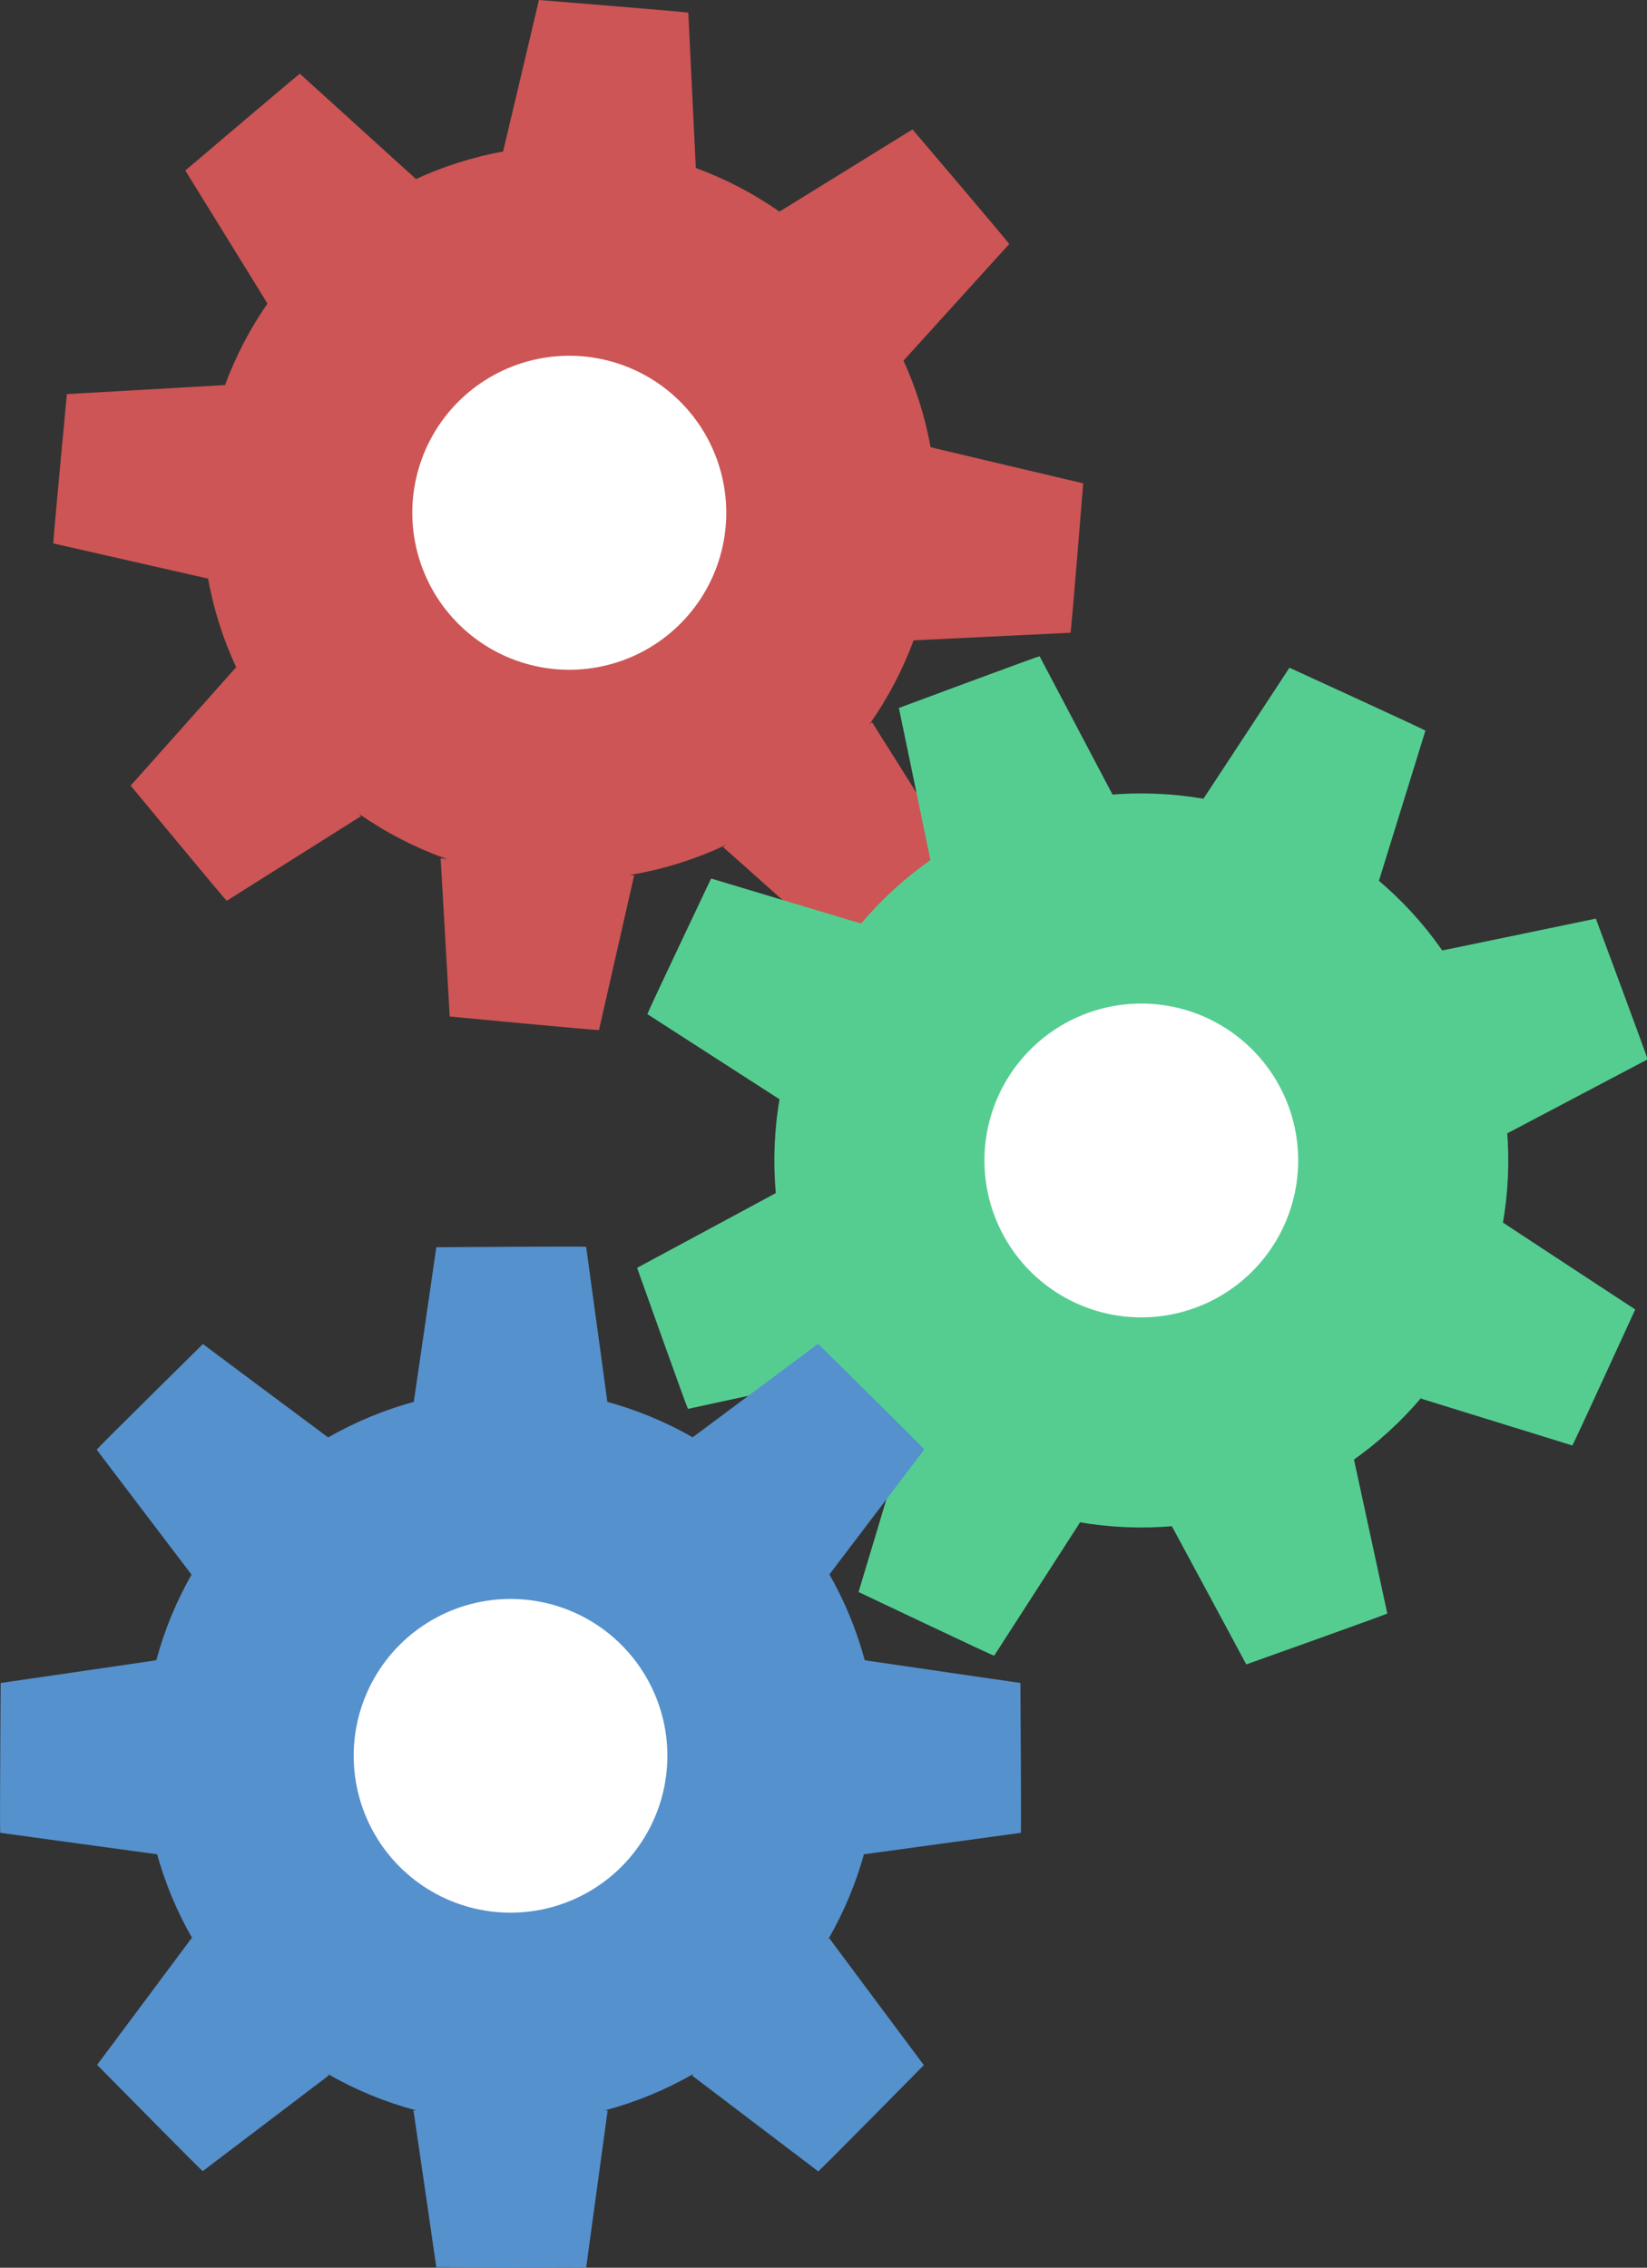 <?xml version="1.0" encoding="UTF-8" standalone="no"?>
<!-- Created with Inkscape (http://www.inkscape.org/) -->

<svg
   xmlns:dc="http://purl.org/dc/elements/1.1/"
   xmlns:cc="http://creativecommons.org/ns#"
   xmlns:rdf="http://www.w3.org/1999/02/22-rdf-syntax-ns#"
   xmlns:svg="http://www.w3.org/2000/svg"
   xmlns="http://www.w3.org/2000/svg"
   xmlns:sodipodi="http://sodipodi.sourceforge.net/DTD/sodipodi-0.dtd"
   xmlns:inkscape="http://www.inkscape.org/namespaces/inkscape"
   width="230.859"
   height="317.811"
   viewBox="0 0 230.859 317.811"
   id="svg4314"
   version="1.1"
   inkscape:version="0.91 r"
   sodipodi:docname="Cogs.svg">
  <rect x="0" y="0" width="230.859" height="317.811" fill="#333333" stroke="none"/>
  <defs
     id="defs4316" />
  <sodipodi:namedview
     id="base"
     pagecolor="#ffffff"
     bordercolor="#666666"
     borderopacity="1.0"
     inkscape:pageopacity="0.0"
     inkscape:pageshadow="2"
     inkscape:zoom="1.979899"
     inkscape:cx="375"
     inkscape:cy="216.95424"
     inkscape:document-units="px"
     inkscape:current-layer="layer1"
     showgrid="false"
     inkscape:window-width="1672"
     inkscape:window-height="990"
     inkscape:window-x="0"
     inkscape:window-y="0"
     inkscape:window-maximized="1"
     units="px" />
  <g
     inkscape:label="Layer 1"
     inkscape:groupmode="layer"
     id="layer1"
     transform="translate(0,-734.551)">
    <g
       id="g5325"
       transform="translate(-248.489,361.303)">
      <g
         transform="matrix(0.692,-0.252,0.252,0.692,-7.475,493.868)"
         id="g4608">
        <circle
           style="color:#000000;display:inline;overflow:visible;visibility:visible;opacity:1;fill:#ffffff;fill-opacity:1;fill-rule:nonzero;stroke:#cd5555;stroke-width:40;stroke-linecap:round;stroke-linejoin:miter;stroke-miterlimit:4;stroke-dasharray:none;stroke-dashoffset:0;stroke-opacity:1;marker:none;enable-background:accumulate"
           id="path4250-0-7"
           cx="391.687"
           cy="242.287"
           r="49.87"
           transform="matrix(0.94,-0.342,0.342,0.94,0,0)" />
        <g
           id="g4277-1-6"
           transform="matrix(0.94,-0.342,0.342,0.94,-46.911,40.083)"
           style="fill:#cd5555;fill-opacity:1">
          <g
             transform="translate(186.992,-219.035)"
             id="g4256-1-5"
             style="fill:#cd5555;fill-opacity:1">
            <path
               style="color:#000000;display:inline;overflow:visible;visibility:visible;opacity:1;fill:#cd5555;fill-opacity:1;fill-rule:nonzero;stroke:#5591cd;stroke-width:0;stroke-linecap:round;stroke-linejoin:miter;stroke-miterlimit:4;stroke-dasharray:none;stroke-dashoffset:0;stroke-opacity:1;marker:none;enable-background:accumulate"
               d="m 244.159,371.626 c 0.091,-0.583 1.072,-7.293 2.18,-14.912 l 2.013,-13.853 14.26,-0.085 c 7.843,-0.047 14.266,-0.047 14.274,0 0.007,0.047 0.932,6.795 2.054,14.997 l 2.04,14.912 -18.494,0 -18.494,0 0.166,-1.059 z"
               id="path4254-6-4"
               inkscape:connector-curvature="0" />
          </g>
          <g
             transform="matrix(1,0,0,-1,186.992,660.892)"
             id="g4256-7-2-5"
             style="fill:#cd5555;fill-opacity:1">
            <path
               style="color:#000000;display:inline;overflow:visible;visibility:visible;opacity:1;fill:#cd5555;fill-opacity:1;fill-rule:nonzero;stroke:#5591cd;stroke-width:0;stroke-linecap:round;stroke-linejoin:miter;stroke-miterlimit:4;stroke-dasharray:none;stroke-dashoffset:0;stroke-opacity:1;marker:none;enable-background:accumulate"
               d="m 244.159,371.626 c 0.091,-0.583 1.072,-7.293 2.18,-14.912 l 2.013,-13.853 14.26,-0.085 c 7.843,-0.047 14.266,-0.047 14.274,0 0.007,0.047 0.932,6.795 2.054,14.997 l 2.04,14.912 -18.494,0 -18.494,0 0.166,-1.059 z"
               id="path4254-5-6-1"
               inkscape:connector-curvature="0" />
          </g>
        </g>
        <g
           id="g4277-8-2-8"
           transform="matrix(0.906,0.423,-0.423,0.906,136.963,-296.207)"
           style="fill:#cd5555;fill-opacity:1">
          <g
             transform="translate(186.992,-219.035)"
             id="g4256-5-3-9"
             style="fill:#cd5555;fill-opacity:1">
            <path
               style="color:#000000;display:inline;overflow:visible;visibility:visible;opacity:1;fill:#cd5555;fill-opacity:1;fill-rule:nonzero;stroke:#5591cd;stroke-width:0;stroke-linecap:round;stroke-linejoin:miter;stroke-miterlimit:4;stroke-dasharray:none;stroke-dashoffset:0;stroke-opacity:1;marker:none;enable-background:accumulate"
               d="m 244.159,371.626 c 0.091,-0.583 1.072,-7.293 2.18,-14.912 l 2.013,-13.853 14.26,-0.085 c 7.843,-0.047 14.266,-0.047 14.274,0 0.007,0.047 0.932,6.795 2.054,14.997 l 2.04,14.912 -18.494,0 -18.494,0 0.166,-1.059 z"
               id="path4254-8-6-6"
               inkscape:connector-curvature="0" />
          </g>
          <g
             transform="matrix(1,0,0,-1,186.992,660.892)"
             id="g4256-7-1-3-0"
             style="fill:#cd5555;fill-opacity:1">
            <path
               style="color:#000000;display:inline;overflow:visible;visibility:visible;opacity:1;fill:#cd5555;fill-opacity:1;fill-rule:nonzero;stroke:#5591cd;stroke-width:0;stroke-linecap:round;stroke-linejoin:miter;stroke-miterlimit:4;stroke-dasharray:none;stroke-dashoffset:0;stroke-opacity:1;marker:none;enable-background:accumulate"
               d="m 244.159,371.626 c 0.091,-0.583 1.072,-7.293 2.18,-14.912 l 2.013,-13.853 14.26,-0.085 c 7.843,-0.047 14.266,-0.047 14.274,0 0.007,0.047 0.932,6.795 2.054,14.997 l 2.04,14.912 -18.494,0 -18.494,0 0.166,-1.059 z"
               id="path4254-5-1-0-0"
               inkscape:connector-curvature="0" />
          </g>
        </g>
        <g
           id="g4277-84-9-0"
           transform="matrix(0.342,0.94,-0.94,0.342,504.897,-403.976)"
           style="fill:#cd5555;fill-opacity:1">
          <g
             transform="translate(186.992,-219.035)"
             id="g4256-8-1-6"
             style="fill:#cd5555;fill-opacity:1">
            <path
               style="color:#000000;display:inline;overflow:visible;visibility:visible;opacity:1;fill:#cd5555;fill-opacity:1;fill-rule:nonzero;stroke:#5591cd;stroke-width:0;stroke-linecap:round;stroke-linejoin:miter;stroke-miterlimit:4;stroke-dasharray:none;stroke-dashoffset:0;stroke-opacity:1;marker:none;enable-background:accumulate"
               d="m 244.159,371.626 c 0.091,-0.583 1.072,-7.293 2.18,-14.912 l 2.013,-13.853 14.26,-0.085 c 7.843,-0.047 14.266,-0.047 14.274,0 0.007,0.047 0.932,6.795 2.054,14.997 l 2.04,14.912 -18.494,0 -18.494,0 0.166,-1.059 z"
               id="path4254-1-7-5"
               inkscape:connector-curvature="0" />
          </g>
          <g
             transform="matrix(1,0,0,-1,186.992,660.892)"
             id="g4256-7-7-9-6"
             style="fill:#cd5555;fill-opacity:1">
            <path
               style="color:#000000;display:inline;overflow:visible;visibility:visible;opacity:1;fill:#cd5555;fill-opacity:1;fill-rule:nonzero;stroke:#5591cd;stroke-width:0;stroke-linecap:round;stroke-linejoin:miter;stroke-miterlimit:4;stroke-dasharray:none;stroke-dashoffset:0;stroke-opacity:1;marker:none;enable-background:accumulate"
               d="m 244.159,371.626 c 0.091,-0.583 1.072,-7.293 2.18,-14.912 l 2.013,-13.853 14.26,-0.085 c 7.843,-0.047 14.266,-0.047 14.274,0 0.007,0.047 0.932,6.795 2.054,14.997 l 2.04,14.912 -18.494,0 -18.494,0 0.166,-1.059 z"
               id="path4254-5-3-8-9"
               inkscape:connector-curvature="0" />
          </g>
        </g>
        <g
           id="g4277-4-5-0"
           transform="matrix(-0.423,0.906,-0.906,-0.423,841.21,-220.04)"
           style="fill:#cd5555;fill-opacity:1">
          <g
             transform="translate(186.992,-219.035)"
             id="g4256-9-2-4"
             style="fill:#cd5555;fill-opacity:1">
            <path
               style="color:#000000;display:inline;overflow:visible;visibility:visible;opacity:1;fill:#cd5555;fill-opacity:1;fill-rule:nonzero;stroke:#5591cd;stroke-width:0;stroke-linecap:round;stroke-linejoin:miter;stroke-miterlimit:4;stroke-dasharray:none;stroke-dashoffset:0;stroke-opacity:1;marker:none;enable-background:accumulate"
               d="m 244.159,371.626 c 0.091,-0.583 1.072,-7.293 2.18,-14.912 l 2.013,-13.853 14.26,-0.085 c 7.843,-0.047 14.266,-0.047 14.274,0 0.007,0.047 0.932,6.795 2.054,14.997 l 2.04,14.912 -18.494,0 -18.494,0 0.166,-1.059 z"
               id="path4254-4-1-2"
               inkscape:connector-curvature="0" />
          </g>
          <g
             transform="matrix(1,0,0,-1,186.992,660.892)"
             id="g4256-7-4-6-1"
             style="fill:#cd5555;fill-opacity:1">
            <path
               style="color:#000000;display:inline;overflow:visible;visibility:visible;opacity:1;fill:#cd5555;fill-opacity:1;fill-rule:nonzero;stroke:#5591cd;stroke-width:0;stroke-linecap:round;stroke-linejoin:miter;stroke-miterlimit:4;stroke-dasharray:none;stroke-dashoffset:0;stroke-opacity:1;marker:none;enable-background:accumulate"
               d="m 244.159,371.626 c 0.091,-0.583 1.072,-7.293 2.18,-14.912 l 2.013,-13.853 14.26,-0.085 c 7.843,-0.047 14.266,-0.047 14.274,0 0.007,0.047 0.932,6.795 2.054,14.997 l 2.04,14.912 -18.494,0 -18.494,0 0.166,-1.059 z"
               id="path4254-5-2-9-5"
               inkscape:connector-curvature="0" />
          </g>
        </g>
      </g>
      <g
         id="g5228"
         transform="translate(249.348,372.37)">
        <circle
           style="color:#000000;display:inline;overflow:visible;visibility:visible;opacity:1;fill:#ffffff;fill-opacity:1;fill-rule:nonzero;stroke:#55cd91;stroke-width:29.439;stroke-linecap:round;stroke-linejoin:miter;stroke-miterlimit:4;stroke-dasharray:none;stroke-dashoffset:0;stroke-opacity:1;marker:none;enable-background:accumulate"
           id="path4250-0"
           cx="93.598"
           cy="208.001"
           r="36.703"
           transform="matrix(0.94,-0.342,0.342,0.94,0,0)" />
        <g
           style="fill:#55cd91;fill-opacity:1"
           id="g4256-1"
           transform="matrix(0.692,-0.252,0.252,0.692,-133.124,-74.579)">
          <path
             inkscape:connector-curvature="0"
             id="path4254-6"
             d="m 244.159,371.626 c 0.091,-0.583 1.072,-7.293 2.18,-14.912 l 2.013,-13.853 14.26,-0.085 c 7.843,-0.047 14.266,-0.047 14.274,0 0.007,0.047 0.932,6.795 2.054,14.997 l 2.04,14.912 -18.494,0 -18.494,0 0.166,-1.059 z"
             style="color:#000000;display:inline;overflow:visible;visibility:visible;opacity:1;fill:#55cd91;fill-opacity:1;fill-rule:nonzero;stroke:#5591cd;stroke-width:0;stroke-linecap:round;stroke-linejoin:miter;stroke-miterlimit:4;stroke-dasharray:none;stroke-dashoffset:0;stroke-opacity:1;marker:none;enable-background:accumulate" />
        </g>
        <g
           style="fill:#55cd91;fill-opacity:1"
           id="g4256-7-2"
           transform="matrix(0.692,-0.252,-0.252,-0.692,88.373,533.979)">
          <path
             inkscape:connector-curvature="0"
             id="path4254-5-6"
             d="m 244.159,371.626 c 0.091,-0.583 1.072,-7.293 2.18,-14.912 l 2.013,-13.853 14.26,-0.085 c 7.843,-0.047 14.266,-0.047 14.274,0 0.007,0.047 0.932,6.795 2.054,14.997 l 2.04,14.912 -18.494,0 -18.494,0 0.166,-1.059 z"
             style="color:#000000;display:inline;overflow:visible;visibility:visible;opacity:1;fill:#55cd91;fill-opacity:1;fill-rule:nonzero;stroke:#5591cd;stroke-width:0;stroke-linecap:round;stroke-linejoin:miter;stroke-miterlimit:4;stroke-dasharray:none;stroke-dashoffset:0;stroke-opacity:1;marker:none;enable-background:accumulate" />
        </g>
        <g
           id="g4277-8-2"
           transform="matrix(0.667,0.311,-0.311,0.667,-71.983,-123.529)"
           style="fill:#55cd91;fill-opacity:1">
          <g
             transform="translate(186.992,-219.035)"
             id="g4256-5-3"
             style="fill:#55cd91;fill-opacity:1">
            <path
               style="color:#000000;display:inline;overflow:visible;visibility:visible;opacity:1;fill:#55cd91;fill-opacity:1;fill-rule:nonzero;stroke:#5591cd;stroke-width:0;stroke-linecap:round;stroke-linejoin:miter;stroke-miterlimit:4;stroke-dasharray:none;stroke-dashoffset:0;stroke-opacity:1;marker:none;enable-background:accumulate"
               d="m 244.159,371.626 c 0.091,-0.583 1.072,-7.293 2.18,-14.912 l 2.013,-13.853 14.26,-0.085 c 7.843,-0.047 14.266,-0.047 14.274,0 0.007,0.047 0.932,6.795 2.054,14.997 l 2.04,14.912 -18.494,0 -18.494,0 0.166,-1.059 z"
               id="path4254-8-6"
               inkscape:connector-curvature="0" />
          </g>
          <g
             transform="matrix(1,0,0,-1,186.992,660.892)"
             id="g4256-7-1-3"
             style="fill:#55cd91;fill-opacity:1">
            <path
               style="color:#000000;display:inline;overflow:visible;visibility:visible;opacity:1;fill:#55cd91;fill-opacity:1;fill-rule:nonzero;stroke:#5591cd;stroke-width:0;stroke-linecap:round;stroke-linejoin:miter;stroke-miterlimit:4;stroke-dasharray:none;stroke-dashoffset:0;stroke-opacity:1;marker:none;enable-background:accumulate"
               d="m 244.159,371.626 c 0.091,-0.583 1.072,-7.293 2.18,-14.912 l 2.013,-13.853 14.26,-0.085 c 7.843,-0.047 14.266,-0.047 14.274,0 0.007,0.047 0.932,6.795 2.054,14.997 l 2.04,14.912 -18.494,0 -18.494,0 0.166,-1.059 z"
               id="path4254-5-1-0"
               inkscape:connector-curvature="0" />
          </g>
        </g>
        <g
           id="g4277-84-9"
           transform="matrix(0.252,0.692,-0.692,0.252,198.811,-202.846)"
           style="fill:#55cd91;fill-opacity:1">
          <g
             transform="translate(186.992,-219.035)"
             id="g4256-8-1"
             style="fill:#55cd91;fill-opacity:1">
            <path
               style="color:#000000;display:inline;overflow:visible;visibility:visible;opacity:1;fill:#55cd91;fill-opacity:1;fill-rule:nonzero;stroke:#5591cd;stroke-width:0;stroke-linecap:round;stroke-linejoin:miter;stroke-miterlimit:4;stroke-dasharray:none;stroke-dashoffset:0;stroke-opacity:1;marker:none;enable-background:accumulate"
               d="m 244.159,371.626 c 0.091,-0.583 1.072,-7.293 2.18,-14.912 l 2.013,-13.853 14.26,-0.085 c 7.843,-0.047 14.266,-0.047 14.274,0 0.007,0.047 0.932,6.795 2.054,14.997 l 2.04,14.912 -18.494,0 -18.494,0 0.166,-1.059 z"
               id="path4254-1-7"
               inkscape:connector-curvature="0" />
          </g>
          <g
             transform="matrix(1,0,0,-1,186.992,660.892)"
             id="g4256-7-7-9"
             style="fill:#55cd91;fill-opacity:1">
            <path
               style="color:#000000;display:inline;overflow:visible;visibility:visible;opacity:1;fill:#55cd91;fill-opacity:1;fill-rule:nonzero;stroke:#5591cd;stroke-width:0;stroke-linecap:round;stroke-linejoin:miter;stroke-miterlimit:4;stroke-dasharray:none;stroke-dashoffset:0;stroke-opacity:1;marker:none;enable-background:accumulate"
               d="m 244.159,371.626 c 0.091,-0.583 1.072,-7.293 2.18,-14.912 l 2.013,-13.853 14.26,-0.085 c 7.843,-0.047 14.266,-0.047 14.274,0 0.007,0.047 0.932,6.795 2.054,14.997 l 2.04,14.912 -18.494,0 -18.494,0 0.166,-1.059 z"
               id="path4254-5-3-8"
               inkscape:connector-curvature="0" />
          </g>
        </g>
        <g
           id="g4277-4-5"
           transform="matrix(-0.311,0.667,-0.667,-0.311,446.333,-67.471)"
           style="fill:#55cd91;fill-opacity:1">
          <g
             transform="translate(186.992,-219.035)"
             id="g4256-9-2"
             style="fill:#55cd91;fill-opacity:1">
            <path
               style="color:#000000;display:inline;overflow:visible;visibility:visible;opacity:1;fill:#55cd91;fill-opacity:1;fill-rule:nonzero;stroke:#5591cd;stroke-width:0;stroke-linecap:round;stroke-linejoin:miter;stroke-miterlimit:4;stroke-dasharray:none;stroke-dashoffset:0;stroke-opacity:1;marker:none;enable-background:accumulate"
               d="m 244.159,371.626 c 0.091,-0.583 1.072,-7.293 2.18,-14.912 l 2.013,-13.853 14.26,-0.085 c 7.843,-0.047 14.266,-0.047 14.274,0 0.007,0.047 0.932,6.795 2.054,14.997 l 2.04,14.912 -18.494,0 -18.494,0 0.166,-1.059 z"
               id="path4254-4-1"
               inkscape:connector-curvature="0" />
          </g>
          <g
             transform="matrix(1,0,0,-1,186.992,660.892)"
             id="g4256-7-4-6"
             style="fill:#55cd91;fill-opacity:1">
            <path
               style="color:#000000;display:inline;overflow:visible;visibility:visible;opacity:1;fill:#55cd91;fill-opacity:1;fill-rule:nonzero;stroke:#5591cd;stroke-width:0;stroke-linecap:round;stroke-linejoin:miter;stroke-miterlimit:4;stroke-dasharray:none;stroke-dashoffset:0;stroke-opacity:1;marker:none;enable-background:accumulate"
               d="m 244.159,371.626 c 0.091,-0.583 1.072,-7.293 2.18,-14.912 l 2.013,-13.853 14.26,-0.085 c 7.843,-0.047 14.266,-0.047 14.274,0 0.007,0.047 0.932,6.795 2.054,14.997 l 2.04,14.912 -18.494,0 -18.494,0 0.166,-1.059 z"
               id="path4254-5-2-9"
               inkscape:connector-curvature="0" />
          </g>
        </g>
      </g>
      <g
         transform="matrix(0.736,0,0,0.736,-10.766,456.905)"
         id="g4364">
        <circle
           style="color:#000000;display:inline;overflow:visible;visibility:visible;opacity:1;fill:#ffffff;fill-opacity:1;fill-rule:nonzero;stroke:#5591cd;stroke-width:40;stroke-linecap:round;stroke-linejoin:miter;stroke-miterlimit:4;stroke-dasharray:none;stroke-dashoffset:0;stroke-opacity:1;marker:none;enable-background:accumulate"
           id="path4250"
           cx="449.478"
           cy="220.665"
           r="49.87" />
        <g
           id="g4277">
          <g
             transform="translate(186.992,-219.035)"
             id="g4256">
            <path
               style="color:#000000;display:inline;overflow:visible;visibility:visible;opacity:1;fill:#5591cd;fill-opacity:1;fill-rule:nonzero;stroke:#5591cd;stroke-width:0;stroke-linecap:round;stroke-linejoin:miter;stroke-miterlimit:4;stroke-dasharray:none;stroke-dashoffset:0;stroke-opacity:1;marker:none;enable-background:accumulate"
               d="m 244.159,371.626 c 0.091,-0.583 1.072,-7.293 2.18,-14.912 l 2.013,-13.853 14.26,-0.085 c 7.843,-0.047 14.266,-0.047 14.274,0 0.007,0.047 0.932,6.795 2.054,14.997 l 2.04,14.912 -18.494,0 -18.494,0 0.166,-1.059 z"
               id="path4254"
               inkscape:connector-curvature="0" />
          </g>
          <g
             transform="matrix(1,0,0,-1,186.992,660.892)"
             id="g4256-7">
            <path
               style="color:#000000;display:inline;overflow:visible;visibility:visible;opacity:1;fill:#5591cd;fill-opacity:1;fill-rule:nonzero;stroke:#5591cd;stroke-width:0;stroke-linecap:round;stroke-linejoin:miter;stroke-miterlimit:4;stroke-dasharray:none;stroke-dashoffset:0;stroke-opacity:1;marker:none;enable-background:accumulate"
               d="m 244.159,371.626 c 0.091,-0.583 1.072,-7.293 2.18,-14.912 l 2.013,-13.853 14.26,-0.085 c 7.843,-0.047 14.266,-0.047 14.274,0 0.007,0.047 0.932,6.795 2.054,14.997 l 2.04,14.912 -18.494,0 -18.494,0 0.166,-1.059 z"
               id="path4254-5"
               inkscape:connector-curvature="0" />
          </g>
        </g>
        <g
           id="g4277-8"
           transform="matrix(0.707,0.707,-0.707,0.707,287.803,-253.121)">
          <g
             transform="translate(186.992,-219.035)"
             id="g4256-5">
            <path
               style="color:#000000;display:inline;overflow:visible;visibility:visible;opacity:1;fill:#5591cd;fill-opacity:1;fill-rule:nonzero;stroke:#5591cd;stroke-width:0;stroke-linecap:round;stroke-linejoin:miter;stroke-miterlimit:4;stroke-dasharray:none;stroke-dashoffset:0;stroke-opacity:1;marker:none;enable-background:accumulate"
               d="m 244.159,371.626 c 0.091,-0.583 1.072,-7.293 2.18,-14.912 l 2.013,-13.853 14.26,-0.085 c 7.843,-0.047 14.266,-0.047 14.274,0 0.007,0.047 0.932,6.795 2.054,14.997 l 2.04,14.912 -18.494,0 -18.494,0 0.166,-1.059 z"
               id="path4254-8"
               inkscape:connector-curvature="0" />
          </g>
          <g
             transform="matrix(1,0,0,-1,186.992,660.892)"
             id="g4256-7-1">
            <path
               style="color:#000000;display:inline;overflow:visible;visibility:visible;opacity:1;fill:#5591cd;fill-opacity:1;fill-rule:nonzero;stroke:#5591cd;stroke-width:0;stroke-linecap:round;stroke-linejoin:miter;stroke-miterlimit:4;stroke-dasharray:none;stroke-dashoffset:0;stroke-opacity:1;marker:none;enable-background:accumulate"
               d="m 244.159,371.626 c 0.091,-0.583 1.072,-7.293 2.18,-14.912 l 2.013,-13.853 14.26,-0.085 c 7.843,-0.047 14.266,-0.047 14.274,0 0.007,0.047 0.932,6.795 2.054,14.997 l 2.04,14.912 -18.494,0 -18.494,0 0.166,-1.059 z"
               id="path4254-5-1"
               inkscape:connector-curvature="0" />
          </g>
        </g>
        <g
           id="g4277-84"
           transform="matrix(0,1,-1,0,670.407,-228.55)">
          <g
             transform="translate(186.992,-219.035)"
             id="g4256-8">
            <path
               style="color:#000000;display:inline;overflow:visible;visibility:visible;opacity:1;fill:#5591cd;fill-opacity:1;fill-rule:nonzero;stroke:#5591cd;stroke-width:0;stroke-linecap:round;stroke-linejoin:miter;stroke-miterlimit:4;stroke-dasharray:none;stroke-dashoffset:0;stroke-opacity:1;marker:none;enable-background:accumulate"
               d="m 244.159,371.626 c 0.091,-0.583 1.072,-7.293 2.18,-14.912 l 2.013,-13.853 14.26,-0.085 c 7.843,-0.047 14.266,-0.047 14.274,0 0.007,0.047 0.932,6.795 2.054,14.997 l 2.04,14.912 -18.494,0 -18.494,0 0.166,-1.059 z"
               id="path4254-1"
               inkscape:connector-curvature="0" />
          </g>
          <g
             transform="matrix(1,0,0,-1,186.992,660.892)"
             id="g4256-7-7">
            <path
               style="color:#000000;display:inline;overflow:visible;visibility:visible;opacity:1;fill:#5591cd;fill-opacity:1;fill-rule:nonzero;stroke:#5591cd;stroke-width:0;stroke-linecap:round;stroke-linejoin:miter;stroke-miterlimit:4;stroke-dasharray:none;stroke-dashoffset:0;stroke-opacity:1;marker:none;enable-background:accumulate"
               d="m 244.159,371.626 c 0.091,-0.583 1.072,-7.293 2.18,-14.912 l 2.013,-13.853 14.26,-0.085 c 7.843,-0.047 14.266,-0.047 14.274,0 0.007,0.047 0.932,6.795 2.054,14.997 l 2.04,14.912 -18.494,0 -18.494,0 0.166,-1.059 z"
               id="path4254-5-3"
               inkscape:connector-curvature="0" />
          </g>
        </g>
        <g
           id="g4277-4"
           transform="matrix(-0.707,0.707,-0.707,-0.707,923.528,59.319)">
          <g
             transform="translate(186.992,-219.035)"
             id="g4256-9">
            <path
               style="color:#000000;display:inline;overflow:visible;visibility:visible;opacity:1;fill:#5591cd;fill-opacity:1;fill-rule:nonzero;stroke:#5591cd;stroke-width:0;stroke-linecap:round;stroke-linejoin:miter;stroke-miterlimit:4;stroke-dasharray:none;stroke-dashoffset:0;stroke-opacity:1;marker:none;enable-background:accumulate"
               d="m 244.159,371.626 c 0.091,-0.583 1.072,-7.293 2.18,-14.912 l 2.013,-13.853 14.26,-0.085 c 7.843,-0.047 14.266,-0.047 14.274,0 0.007,0.047 0.932,6.795 2.054,14.997 l 2.04,14.912 -18.494,0 -18.494,0 0.166,-1.059 z"
               id="path4254-4"
               inkscape:connector-curvature="0" />
          </g>
          <g
             transform="matrix(1,0,0,-1,186.992,660.892)"
             id="g4256-7-4">
            <path
               style="color:#000000;display:inline;overflow:visible;visibility:visible;opacity:1;fill:#5591cd;fill-opacity:1;fill-rule:nonzero;stroke:#5591cd;stroke-width:0;stroke-linecap:round;stroke-linejoin:miter;stroke-miterlimit:4;stroke-dasharray:none;stroke-dashoffset:0;stroke-opacity:1;marker:none;enable-background:accumulate"
               d="m 244.159,371.626 c 0.091,-0.583 1.072,-7.293 2.18,-14.912 l 2.013,-13.853 14.26,-0.085 c 7.843,-0.047 14.266,-0.047 14.274,0 0.007,0.047 0.932,6.795 2.054,14.997 l 2.04,14.912 -18.494,0 -18.494,0 0.166,-1.059 z"
               id="path4254-5-2"
               inkscape:connector-curvature="0" />
          </g>
        </g>
      </g>
    </g>
  </g>
</svg>
